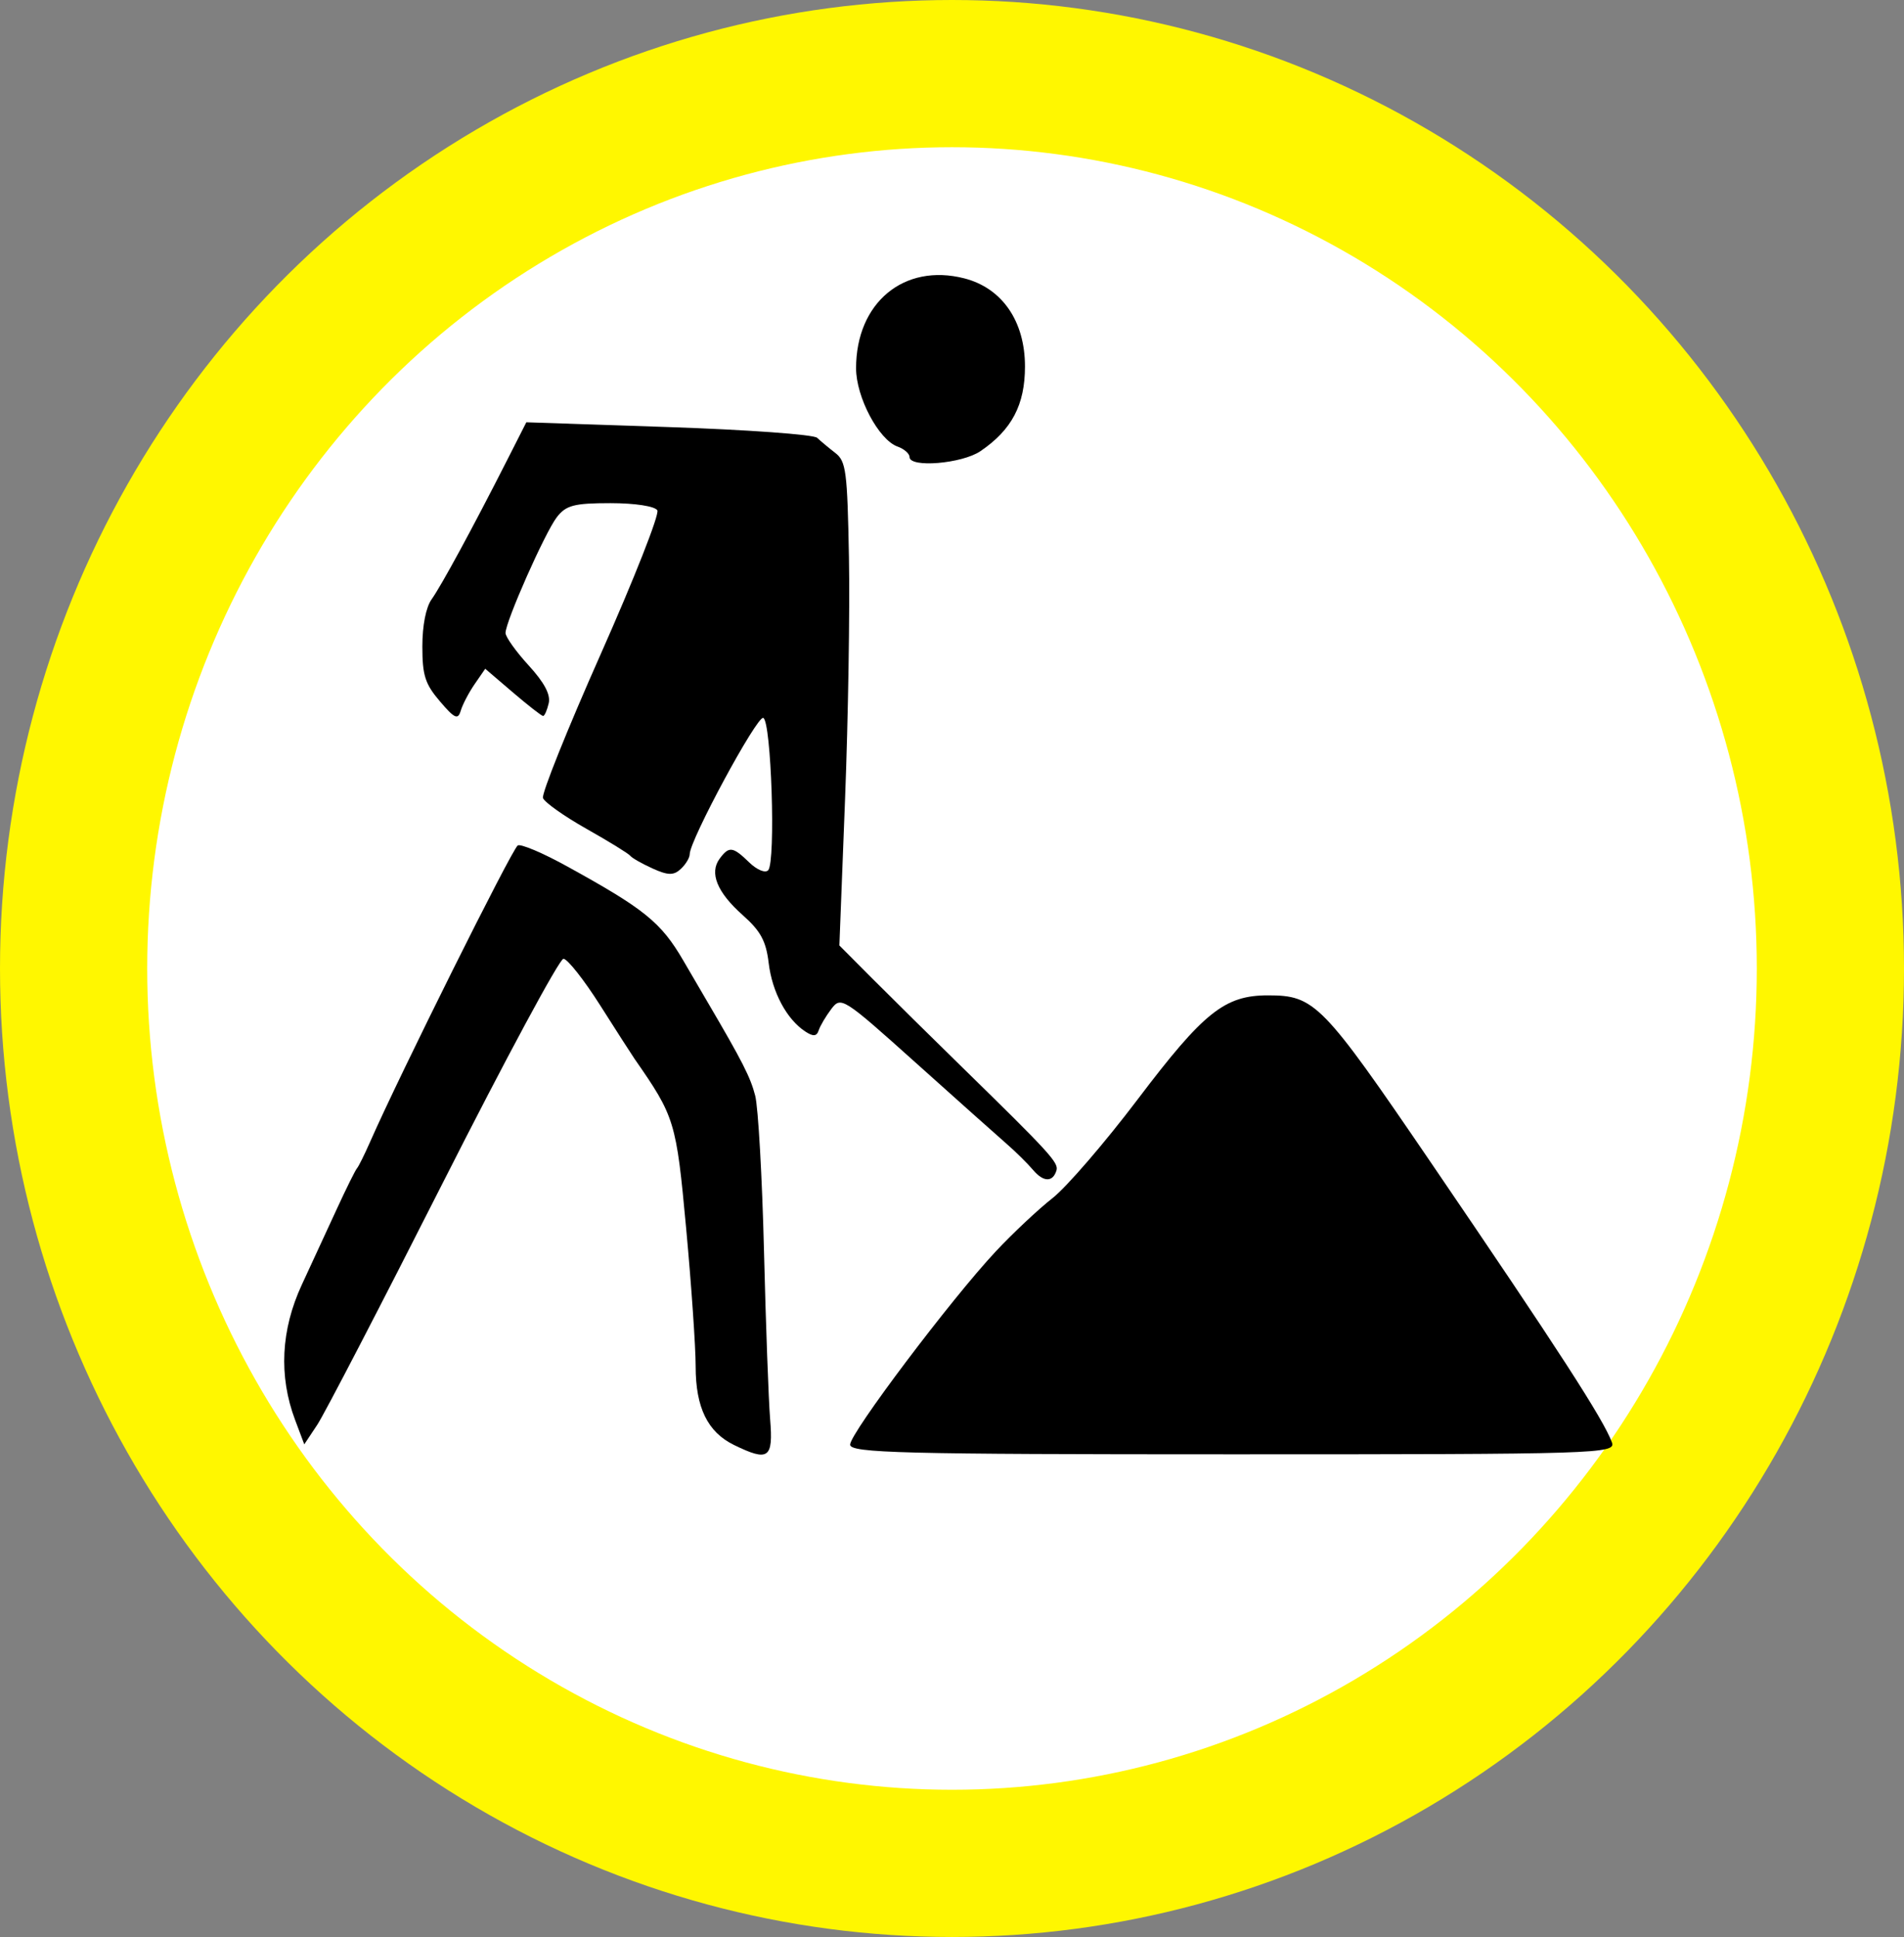 <?xml version="1.0" encoding="UTF-8" standalone="no"?>
<!-- Generator: Adobe Illustrator 16.0.0, SVG Export Plug-In . SVG Version: 6.00 Build 0)  -->

<svg
   xmlns:dc="http://purl.org/dc/elements/1.1/"
   xmlns:cc="http://creativecommons.org/ns#"
   xmlns:rdf="http://www.w3.org/1999/02/22-rdf-syntax-ns#"
   xmlns:svg="http://www.w3.org/2000/svg"
   xmlns="http://www.w3.org/2000/svg"
   xmlns:sodipodi="http://sodipodi.sourceforge.net/DTD/sodipodi-0.dtd"
   xmlns:inkscape="http://www.inkscape.org/namespaces/inkscape"
   version="1.1"
   id="svg2"
   inkscape:output_extension="org.inkscape.output.svg.inkscape"
   sodipodi:docname="geopuntGipod.svg"
   inkscape:version="0.91pre4 r13712"
   sodipodi:version="0.32"
   x="0px"
   y="0px"
   width="75.561mm"
   height="76.86mm"
   viewBox="0 0 267.737 272.34"
   enable-background="new 0 0 580 580"
   xml:space="preserve"><rect x="0" y="0" width="267.737" height="272.34" fill="#808080" stroke="none"/><sodipodi:namedview
     showgrid="true"
     inkscape:cy="259.74517"
     inkscape:cx="138.38063"
     inkscape:zoom="1.3034483"
     pagecolor="#ffffff"
     bordercolor="#666666"
     guidetolerance="10.0"
     objecttolerance="10.0"
     gridtolerance="10.0"
     borderopacity="1.0"
     id="base"
     inkscape:current-layer="svg2"
     inkscape:window-y="4"
     inkscape:window-x="-1"
     inkscape:pageopacity="0.0"
     inkscape:pageshadow="2"
     inkscape:window-height="936"
     inkscape:window-width="1271"
     inkscape:snap-grids="true"
     units="mm"
     fit-margin-top="0"
     fit-margin-left="0"
     fit-margin-right="0"
     fit-margin-bottom="0"
     inkscape:window-maximized="0"><inkscape:grid
       type="xygrid"
       id="grid4571"
       originx="-0.391"
       originy="-0.391" /></sodipodi:namedview><defs
     id="defs4"><inkscape:perspective
       inkscape:vp_z="580 : 290 : 1"
       inkscape:vp_y="0 : 1000 : 0"
       inkscape:vp_x="0 : 290 : 1"
       sodipodi:type="inkscape:persp3d"
       id="perspective2441"
       inkscape:persp3d-origin="290 : 193.33333 : 1" /><inkscape:perspective
       inkscape:vp_z="744.09448 : 526.18109 : 1"
       inkscape:vp_y="0 : 1000 : 0"
       inkscape:vp_x="0 : 526.18109 : 1"
       sodipodi:type="inkscape:persp3d"
       id="perspective2466"
       inkscape:persp3d-origin="372.04724 : 350.78739 : 1" /><inkscape:perspective
       inkscape:vp_z="744.09448 : 526.18109 : 1"
       inkscape:vp_y="0 : 1000 : 0"
       inkscape:vp_x="0 : 526.18109 : 1"
       sodipodi:type="inkscape:persp3d"
       id="perspective3333"
       inkscape:persp3d-origin="372.04724 : 350.78739 : 1" /><inkscape:perspective
       inkscape:vp_z="744.09448 : 526.18109 : 1"
       inkscape:vp_y="0 : 1000 : 0"
       inkscape:vp_x="0 : 526.18109 : 1"
       sodipodi:type="inkscape:persp3d"
       id="perspective3401"
       inkscape:persp3d-origin="372.04724 : 350.78739 : 1" /><inkscape:perspective
       inkscape:vp_z="744.09448 : 526.18109 : 1"
       inkscape:vp_y="0 : 1000 : 0"
       inkscape:vp_x="0 : 526.18109 : 1"
       sodipodi:type="inkscape:persp3d"
       id="perspective3464"
       inkscape:persp3d-origin="372.04724 : 350.78739 : 1" /><inkscape:perspective
       inkscape:vp_z="450 : 225 : 1"
       inkscape:vp_y="0 : 1000 : 0"
       inkscape:vp_x="0 : 225 : 1"
       sodipodi:type="inkscape:persp3d"
       id="perspective3581"
       inkscape:persp3d-origin="225 : 150 : 1" /><inkscape:perspective
       inkscape:vp_z="450 : 225 : 1"
       inkscape:vp_y="0 : 1000 : 0"
       inkscape:vp_x="0 : 225 : 1"
       sodipodi:type="inkscape:persp3d"
       id="perspective4312"
       inkscape:persp3d-origin="225 : 150 : 1" /><inkscape:perspective
       inkscape:vp_z="744.09448 : 526.18109 : 1"
       inkscape:vp_y="0 : 1000 : 0"
       inkscape:vp_x="0 : 526.18109 : 1"
       sodipodi:type="inkscape:persp3d"
       id="perspective8860"
       inkscape:persp3d-origin="372.04724 : 350.78739 : 1" /><inkscape:perspective
       inkscape:vp_z="744.09448 : 526.18109 : 1"
       inkscape:vp_y="0 : 1000 : 0"
       inkscape:vp_x="0 : 526.18109 : 1"
       sodipodi:type="inkscape:persp3d"
       id="perspective8887"
       inkscape:persp3d-origin="372.04724 : 350.78739 : 1" /><inkscape:perspective
       inkscape:vp_z="32 : 16 : 1"
       inkscape:vp_y="0 : 1000 : 0"
       inkscape:vp_x="0 : 16 : 1"
       sodipodi:type="inkscape:persp3d"
       id="perspective4904"
       inkscape:persp3d-origin="16 : 10.666667 : 1" /><inkscape:perspective
       inkscape:vp_z="12 : 6 : 1"
       inkscape:vp_y="0 : 1000 : 0"
       inkscape:vp_x="0 : 6 : 1"
       sodipodi:type="inkscape:persp3d"
       id="perspective4668"
       inkscape:persp3d-origin="6 : 4 : 1" /><inkscape:perspective
       inkscape:vp_z="744.09448 : 526.18109 : 1"
       inkscape:vp_y="0 : 1000 : 0"
       inkscape:vp_x="0 : 526.18109 : 1"
       sodipodi:type="inkscape:persp3d"
       id="perspective4471"
       inkscape:persp3d-origin="372.04724 : 350.78739 : 1" /><inkscape:perspective
       inkscape:vp_z="60 : 30 : 1"
       inkscape:vp_y="0 : 1000 : 0"
       inkscape:vp_x="0 : 30 : 1"
       sodipodi:type="inkscape:persp3d"
       id="perspective3452"
       inkscape:persp3d-origin="29.999999 : 20 : 1" /><inkscape:perspective
       inkscape:vp_z="580 : 290 : 1"
       inkscape:vp_y="0 : 1000 : 0"
       inkscape:vp_x="0 : 290 : 1"
       sodipodi:type="inkscape:persp3d"
       id="perspective9479"
       inkscape:persp3d-origin="290 : 193.33333 : 1" /></defs><g
     id="layer3"
     transform="matrix(48.15,0,0,48.15,-1210.613,-359.14)"
     inkscape:label="Layout"
     display="none"
     style="display:none"><rect
       id="rect4134"
       x="1"
       y="1"
       display="inline"
       width="10"
       height="10"
       style="display:inline;fill:none;stroke:#757575;stroke-width:0.1" /><rect
       id="rect4136"
       x="2"
       y="2"
       display="inline"
       width="8"
       height="8"
       style="display:inline;fill:none;stroke:#757575;stroke-width:0.1" /></g><g
     inkscape:groupmode="layer"
     id="layer5"
     inkscape:label="basis"
     style="display:inline"
     sodipodi:insensitive="true"><ellipse
       style="fill:#ffffff;fill-rule:evenodd;stroke:#fff700;stroke-width:20.7;stroke-linecap:butt;stroke-linejoin:miter;stroke-miterlimit:4;stroke-dasharray:none;stroke-opacity:1"
       id="path3353"
       cx="133.869"
       cy="136.17"
       rx="123.519"
       ry="125.82" /></g><g
     inkscape:groupmode="layer"
     id="layer4"
     inkscape:label="icoon" /><path
     style="fill:#ffffff;fill-opacity:1;stroke:#000000;stroke-width:0.767;stroke-miterlimit:4;stroke-dasharray:none;stroke-opacity:0.761"
     d=""
     id="path5328"
     inkscape:connector-curvature="0" /><g
     id="g5336"
     style="fill:#000000;stroke:none;stroke-opacity:0.761"
     transform="matrix(1.089,0,0,1.219,59.162,520.019)"><path
       inkscape:connector-curvature="0"
       id="path5326"
       d="m 79.074,-291.645 c -0.7,-0.741 -2.246,-2.105 -3.436,-3.03 -1.189,-0.925 -6.478,-5.14 -11.752,-9.368 -9.357,-7.5 -9.621,-7.65 -10.872,-6.172 -0.705,0.833 -1.438,1.941 -1.628,2.463 -0.256,0.703 -0.708,0.735 -1.748,0.122 -2.392,-1.409 -4.259,-4.537 -4.708,-7.888 -0.341,-2.544 -1.039,-3.693 -3.354,-5.527 -3.305,-2.618 -4.336,-4.872 -2.977,-6.509 1.216,-1.465 1.695,-1.41 3.825,0.437 0.994,0.862 2.081,1.259 2.446,0.893 0.989,-0.989 0.397,-17.221 -0.641,-17.565 -0.81,-0.269 -9.497,14.107 -9.497,15.717 0,0.412 -0.518,1.179 -1.15,1.704 -0.919,0.763 -1.651,0.752 -3.644,-0.054 -1.372,-0.555 -2.667,-1.213 -2.878,-1.462 -0.211,-0.25 -2.755,-1.65 -5.654,-3.112 -2.899,-1.462 -5.428,-3.063 -5.621,-3.557 -0.193,-0.494 3.168,-7.972 7.468,-16.618 4.3,-8.646 7.586,-16.096 7.302,-16.555 -0.295,-0.478 -2.889,-0.835 -6.054,-0.835 -4.701,0 -5.75,0.247 -6.937,1.634 -1.542,1.801 -6.614,12.031 -6.614,13.341 0,0.454 1.341,2.134 2.979,3.734 2.035,1.987 2.858,3.374 2.596,4.375 -0.211,0.806 -0.536,1.466 -0.724,1.466 -0.187,0 -1.945,-1.225 -3.906,-2.723 l -3.566,-2.723 -1.362,1.764 c -0.749,0.97 -1.557,2.348 -1.795,3.061 -0.367,1.098 -0.78,0.934 -2.698,-1.073 -1.908,-1.996 -2.264,-2.992 -2.264,-6.319 0,-2.431 0.461,-4.526 1.199,-5.448 1.249,-1.561 5.33,-8.278 9.686,-15.943 l 2.541,-4.47 18.369,0.551 c 10.103,0.303 18.734,0.859 19.18,1.236 0.446,0.377 1.501,1.162 2.345,1.746 1.393,0.964 1.556,2.071 1.765,12.057 0.127,6.048 -0.099,18.591 -0.503,27.874 l -0.733,16.878 4.278,3.836 c 2.353,2.11 7.585,6.723 11.627,10.252 11.245,9.819 12.422,10.969 12.129,11.85 -0.462,1.387 -1.685,1.371 -3.017,-0.04 l 0,-10e-6 z"
       style="fill:#000000;fill-opacity:1;stroke:none;stroke-width:0.767;stroke-miterlimit:4;stroke-dasharray:none;stroke-opacity:0.761" /><path
       inkscape:connector-curvature="0"
       id="path5330"
       d="m 40.45,-259.931 c -3.404,-1.483 -4.951,-4.314 -4.949,-9.06 8.31e-4,-2.23 -0.552,-9.398 -1.228,-15.928 -1.279,-12.354 -1.448,-12.848 -6.673,-19.563 -0.336,-0.432 -2.328,-3.202 -4.427,-6.156 -2.099,-2.954 -4.234,-5.37 -4.746,-5.37 -0.512,0 -7.496,11.587 -15.521,25.748 -8.025,14.162 -15.345,26.763 -16.267,28.003 l -1.676,2.254 -1.186,-2.818 c -2.13,-5.059 -1.833,-10.388 0.87,-15.595 1.314,-2.532 3.368,-6.502 4.564,-8.823 1.196,-2.321 2.347,-4.392 2.558,-4.603 0.211,-0.211 0.978,-1.592 1.705,-3.069 3.789,-7.698 18.283,-33.692 19.051,-34.166 0.358,-0.221 3.17,0.836 6.25,2.349 10.131,4.977 12.243,6.501 15.123,10.913 1.308,2.003 2.719,4.161 3.135,4.794 4.508,6.857 5.547,8.682 6.156,10.805 0.389,1.356 0.899,9.405 1.134,17.887 0.235,8.482 0.592,17.234 0.795,19.449 0.412,4.51 -0.198,4.896 -4.668,2.949 z"
       style="fill:#000000;fill-opacity:1;stroke:none;stroke-width:0.767;stroke-miterlimit:4;stroke-dasharray:none;stroke-opacity:0.761" /><path
       inkscape:connector-curvature="0"
       id="path5332"
       d="m 55.447,-259.971 c 0,-1.329 13.065,-16.811 18.802,-22.281 2.213,-2.11 5.506,-4.872 7.318,-6.138 1.812,-1.266 6.774,-6.407 11.028,-11.425 8.521,-10.054 11.217,-11.974 16.809,-11.974 6.031,0 7.003,0.89 20.957,19.18 16.53,21.665 22.404,29.778 23.454,32.387 0.525,1.306 -1.74,1.369 -48.909,1.369 -42.826,0 -49.459,-0.15 -49.459,-1.119 z"
       style="fill:#000000;fill-opacity:1;stroke:none;stroke-width:0.767;stroke-miterlimit:4;stroke-dasharray:none;stroke-opacity:0.761" /><path
       inkscape:connector-curvature="0"
       id="path5334"
       d="m 63.119,-373.88 c 0,-0.394 -0.695,-0.936 -1.544,-1.206 -2.439,-0.774 -5.361,-5.699 -5.361,-9.036 0,-7.558 6.186,-12.146 13.973,-10.366 4.889,1.118 7.837,4.941 7.837,10.162 0,4.421 -1.696,7.304 -5.748,9.768 -2.385,1.45 -9.158,1.951 -9.158,0.677 z"
       style="fill:#000000;fill-opacity:1;stroke:none;stroke-width:0.767;stroke-miterlimit:4;stroke-dasharray:none;stroke-opacity:0.761" /></g></svg>